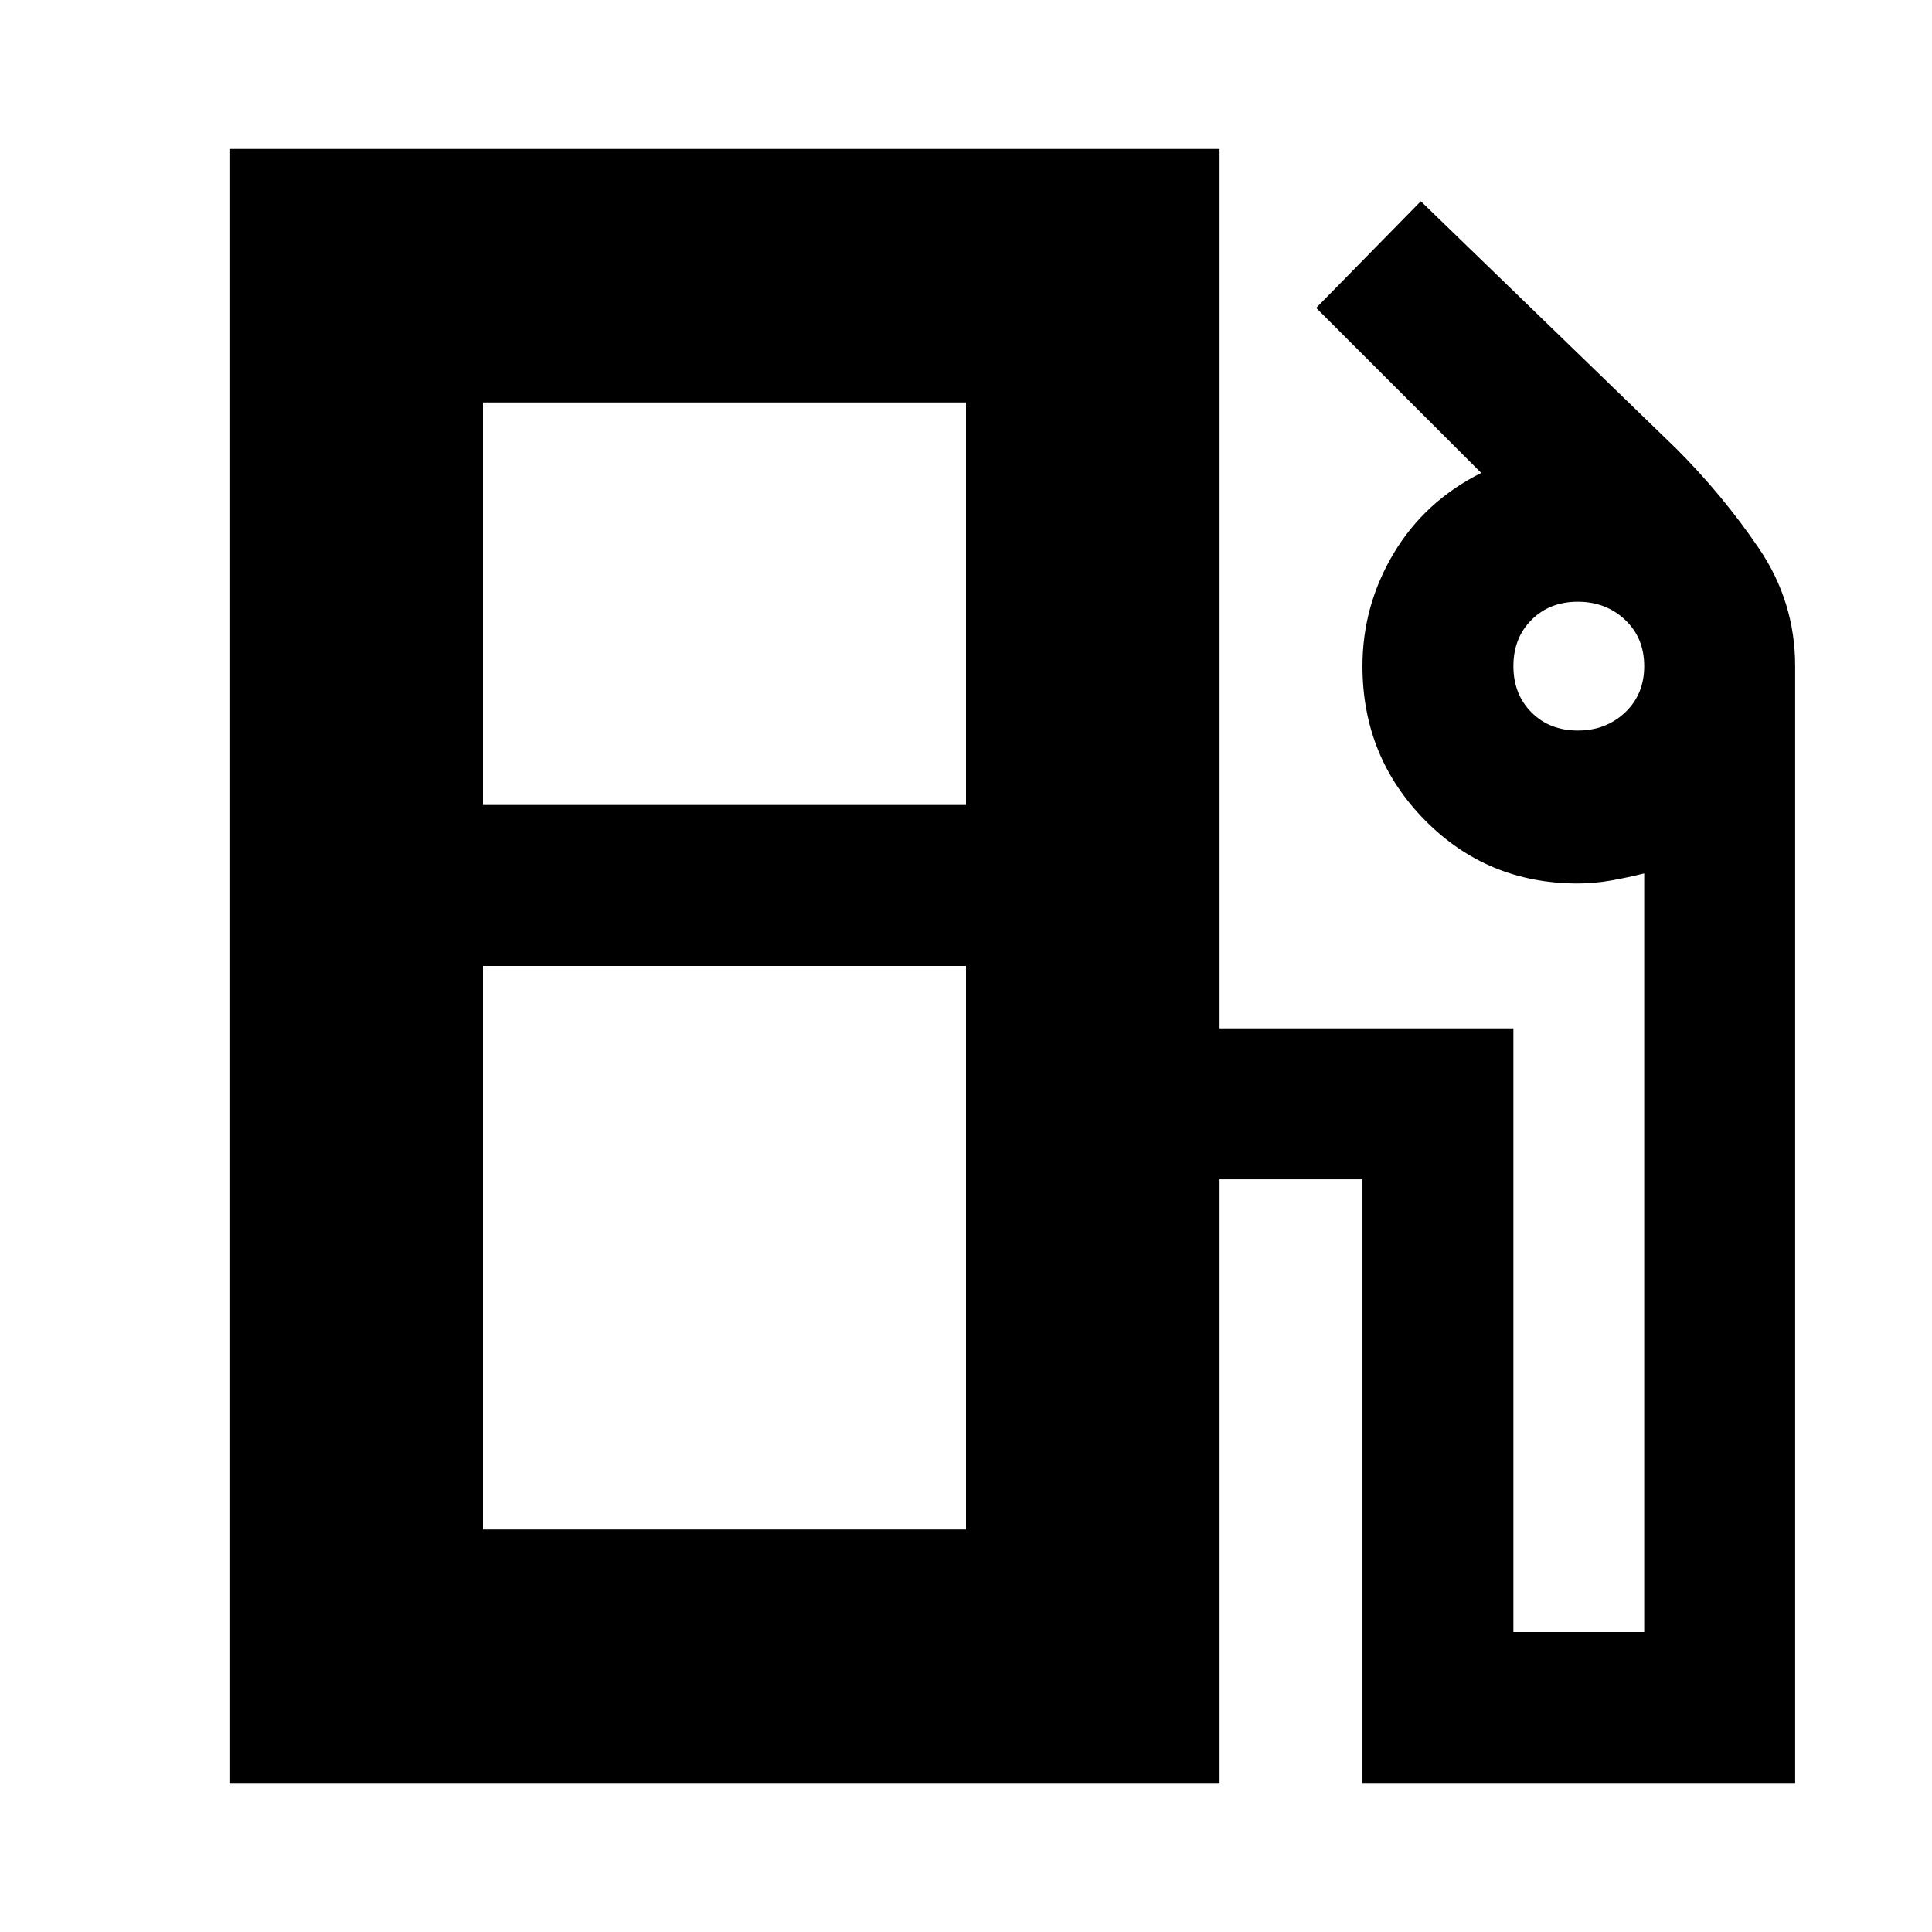 <svg xmlns="http://www.w3.org/2000/svg" height="24" width="24"><path d="M2.85 22.15V1.85h12.3v10.925h3.65v7.5h1.625V10.85q-.2.05-.412.088-.213.037-.413.037-1.125 0-1.9-.787-.775-.788-.775-1.913 0-.75.387-1.4.388-.65 1.088-1l-2.05-2.05 1.3-1.325 3.175 3.075q.575.575 1.025 1.237.45.663.45 1.463V22.15h-5.375v-7.5H15.15v7.5ZM6 10h6V5H6Zm13.6-.925q.35 0 .588-.225.237-.225.237-.575t-.237-.575q-.238-.225-.588-.225t-.575.225q-.225.225-.225.575t.225.575q.225.225.575.225ZM6 19h6v-7H6Zm6 0H6h6Z"/></svg>